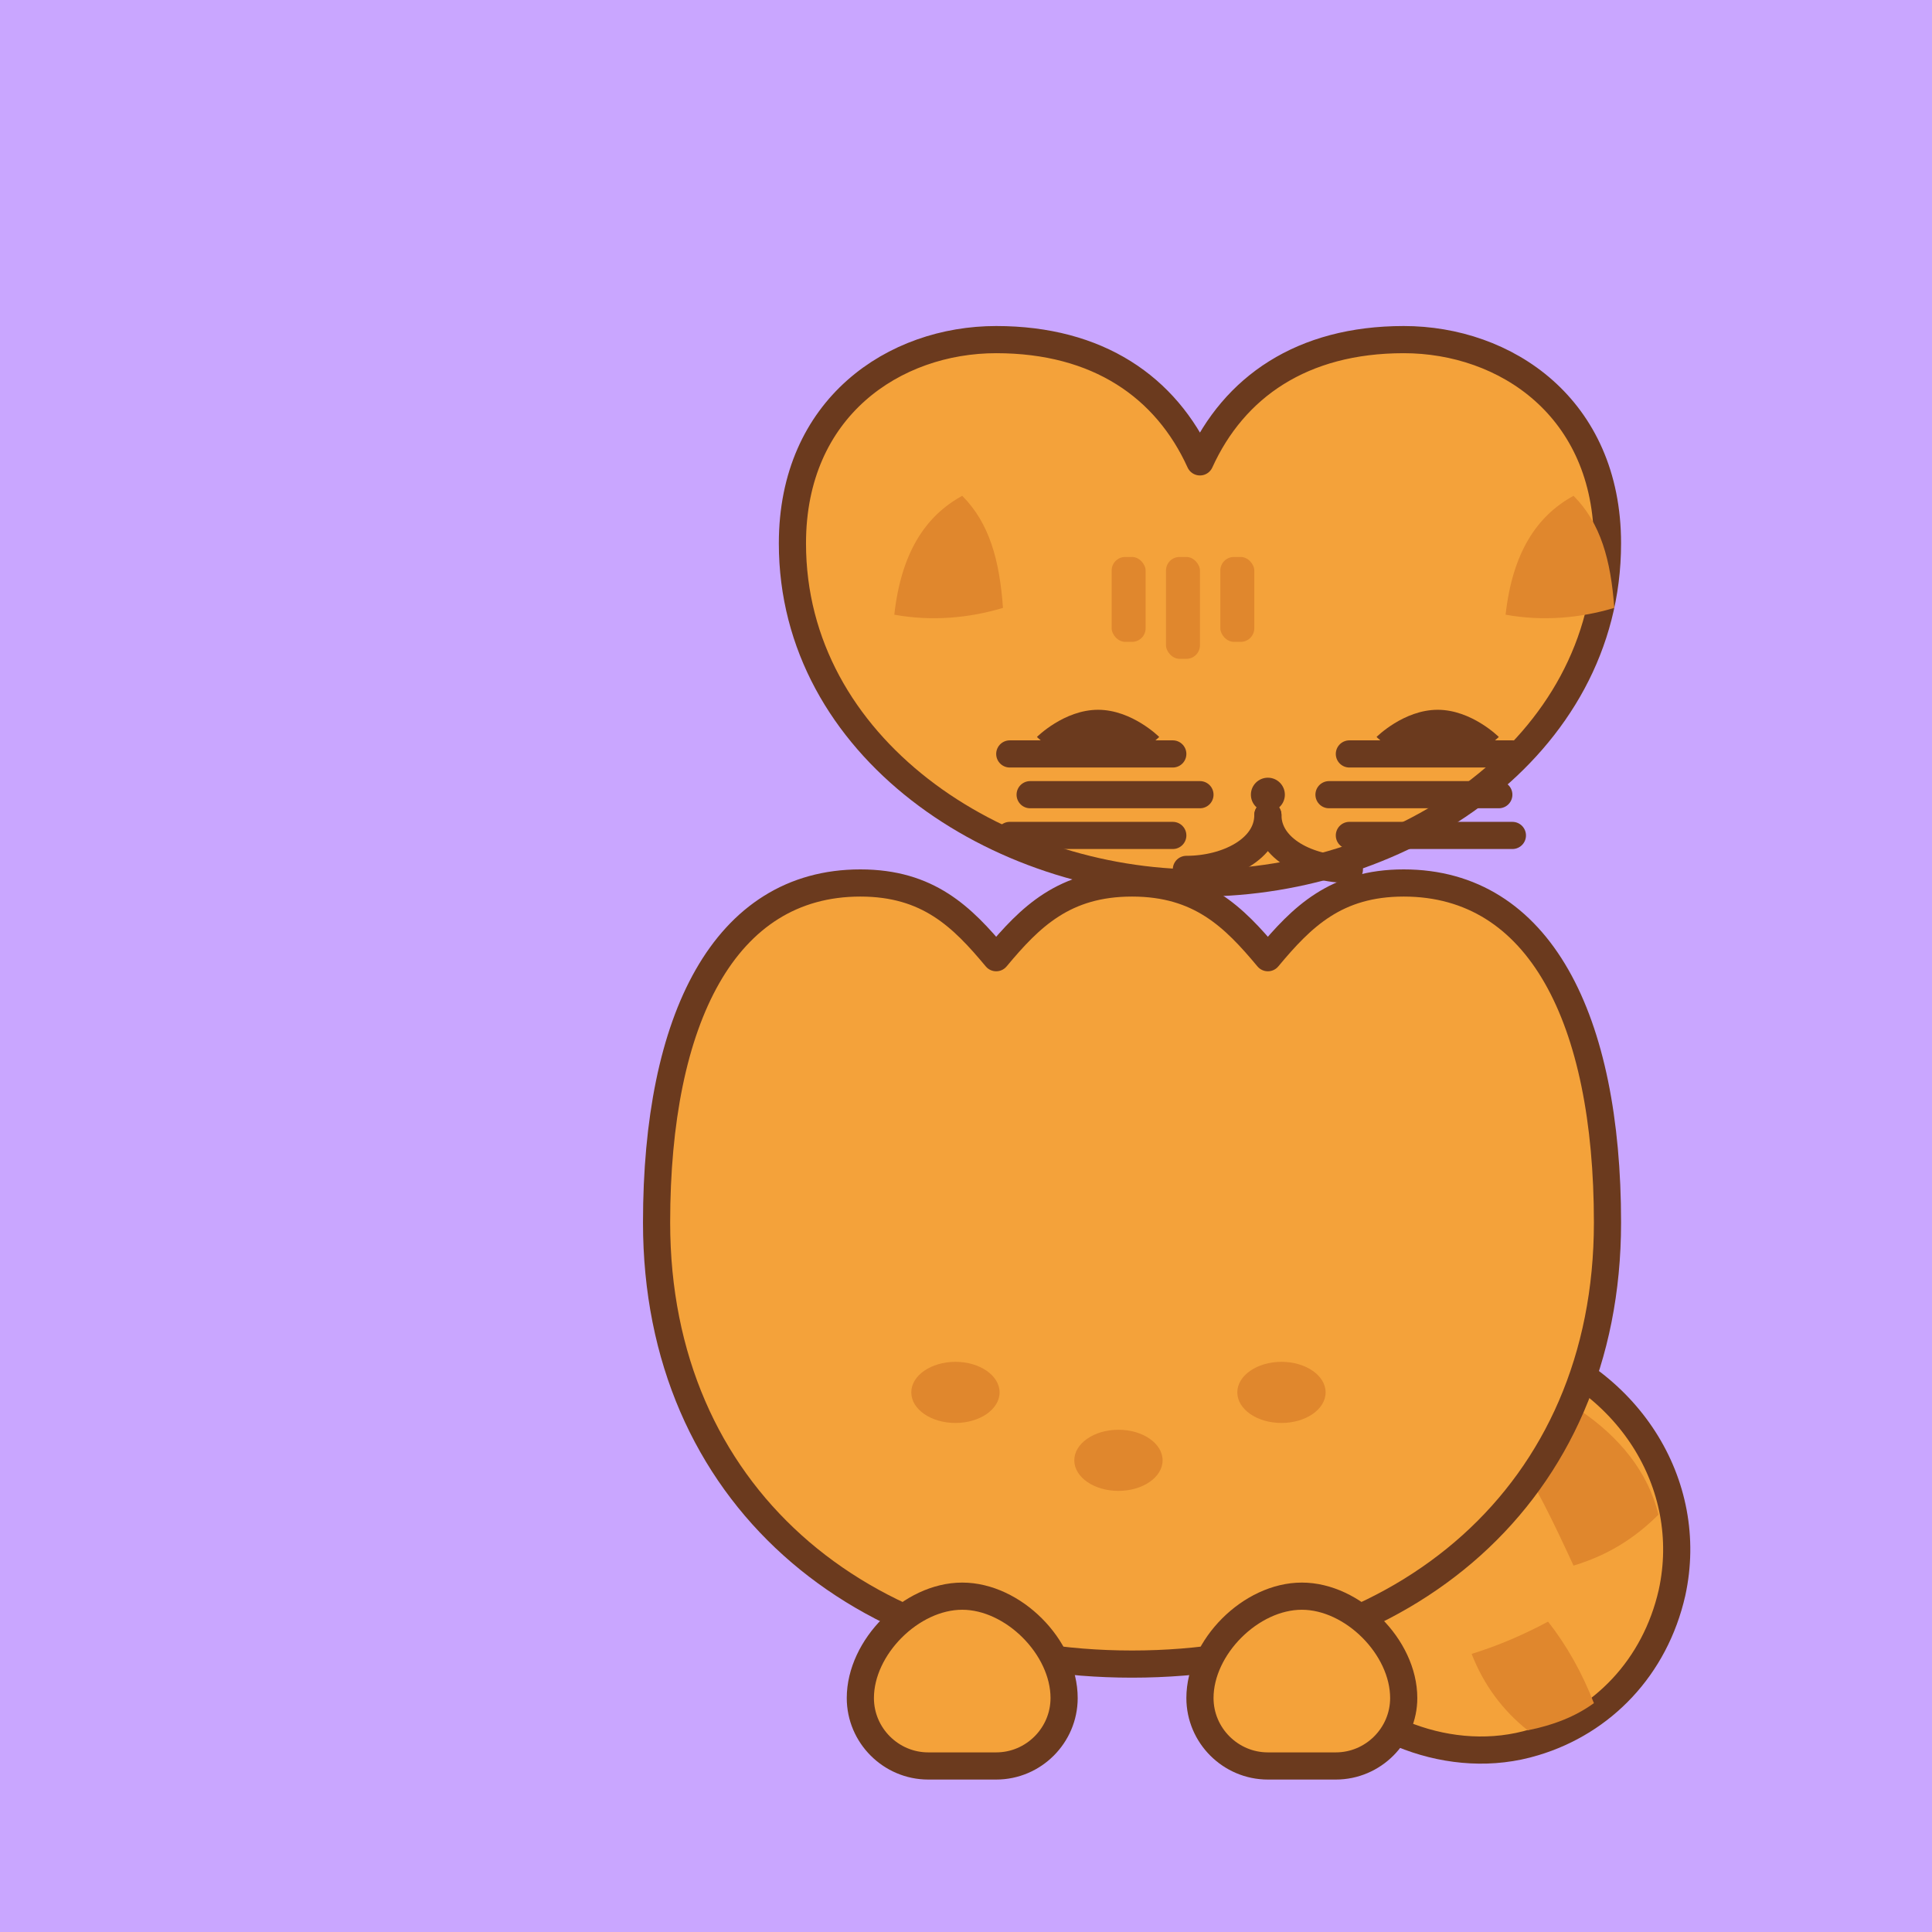 <?xml version="1.0" encoding="UTF-8" standalone="no"?>
<svg width="1024" height="1024" viewBox="0 0 1024 1024" xmlns="http://www.w3.org/2000/svg">
  <defs>
    <style>
      .outline { fill: none; stroke: #6b3a1e; stroke-width: 16; stroke-linecap: round; stroke-linejoin: round; }
      .fill-brown { fill: #6b3a1e; }
      .fill-orange { fill: #f4a23a; }
      .fill-orange-dark { fill: #e0872d; }
      .fill-purple { fill: #c9a6ff; }
      .fill-nose { fill: #6b3a1e; }
    </style>
  </defs>

  <!-- Light purple background -->
  <rect x="0" y="0" width="1024" height="1024" class="fill-purple"/>

  <!-- Cat group -->
  <g transform="translate(312,180) scale(0.9)">
    <!-- Tail -->
    <path class="outline fill-orange" d="M542,590
             c70,20 110,84 96,148
             c-10,44 -41,76 -81,88
             c-49,15 -104,-8 -131,-46
             c-34,-48 -10,-112 33,-140
             c29,-19 55,-42 83,-50z"/>
    <!-- Tail stripes -->
    <path class="fill-orange-dark" d="M580,722c20-6 36-16 50-30c-6-25-23-46-47-62c-12,7-25,16-38,26c12,17 23,40 35,66z"/>
    <path class="fill-orange-dark" d="M520,774c7,18 18,33 33,45c15-3 28-8 39-16c-7-18 -16-34 -27-48c-15,8 -29,14 -45,19z"/>

    <!-- Body -->
    <path class="outline fill-orange" d="M160,320
             c-80,0 -120,80 -120,200
             c0,160 120,260 280,260
             c160,0 280,-100 280,-260
             c0,-120 -40,-200 -120,-200
             c-40,0 -60,20 -80,44
             c-20,-24 -40,-44 -80,-44
             c-40,0 -60,20 -80,44
             c-20,-24 -40,-44 -80,-44z"/>

    <!-- Paws -->
    <path class="outline fill-orange" d="M220,740c-30,0 -60,30 -60,60c0,22 18,40 40,40h40c22,0 40-18 40-40c0-30 -30-60 -60-60z"/>
    <path class="outline fill-orange" d="M420,740c-30,0 -60,30 -60,60c0,22 18,40 40,40h40c22,0 40-18 40-40c0-30 -30-60 -60-60z"/>

    <!-- Belly stripes -->
    <ellipse cx="216" cy="620" rx="26" ry="18" class="fill-orange-dark"/>
    <ellipse cx="312" cy="660" rx="26" ry="18" class="fill-orange-dark"/>
    <ellipse cx="408" cy="620" rx="26" ry="18" class="fill-orange-dark"/>

    <!-- Head -->
    <path class="outline fill-orange" d="M120,120
             c0,-80 60,-120 120,-120
             c60,0 100,28 120,72
             c20,-44 60,-72 120,-72
             c60,0 120,40 120,120
             c0,120 -120,200 -240,200
             c-120,0 -240,-80 -240,-200z"/>
    <!-- Ears inner -->
    <path class="fill-orange-dark" d="M220,92c-22,12 -36,34 -40,70c22,4 44,2 64,-4c-2,-28 -8,-50 -24,-66z"/>
    <path class="fill-orange-dark" d="M580,92c-22,12 -36,34 -40,70c22,4 44,2 64,-4c-2,-28 -8,-50 -24,-66z"/>

    <!-- Face: eyes closed -->
    <path class="fill-brown" d="M300,250c20,0 36,-16 36,-16s-16,-16 -36,-16s-36,16 -36,16s16,16 36,16z"/>
    <path class="fill-brown" d="M500,250c20,0 36,-16 36,-16s-16,-16 -36,-16s-36,16 -36,16s16,16 36,16z"/>
    <!-- Nose and mouth -->
    <circle cx="400" cy="268" r="10" class="fill-nose"/>
    <path class="outline" d="M400,280c0,20 -24,32 -48,32"/>
    <path class="outline" d="M400,280c0,20 24,32 48,32"/>

    <!-- Whiskers -->
    <path class="outline" d="M260,268h100"/>
    <path class="outline" d="M248,244h96"/>
    <path class="outline" d="M248,292h96"/>
    <path class="outline" d="M436,268h100"/>
    <path class="outline" d="M448,244h96"/>
    <path class="outline" d="M448,292h96"/>

    <!-- Head stripes -->
    <rect x="340" y="128" width="20" height="60" rx="8" class="fill-orange-dark"/>
    <rect x="372" y="128" width="20" height="50" rx="8" class="fill-orange-dark"/>
    <rect x="308" y="128" width="20" height="50" rx="8" class="fill-orange-dark"/>
  </g>
</svg>
